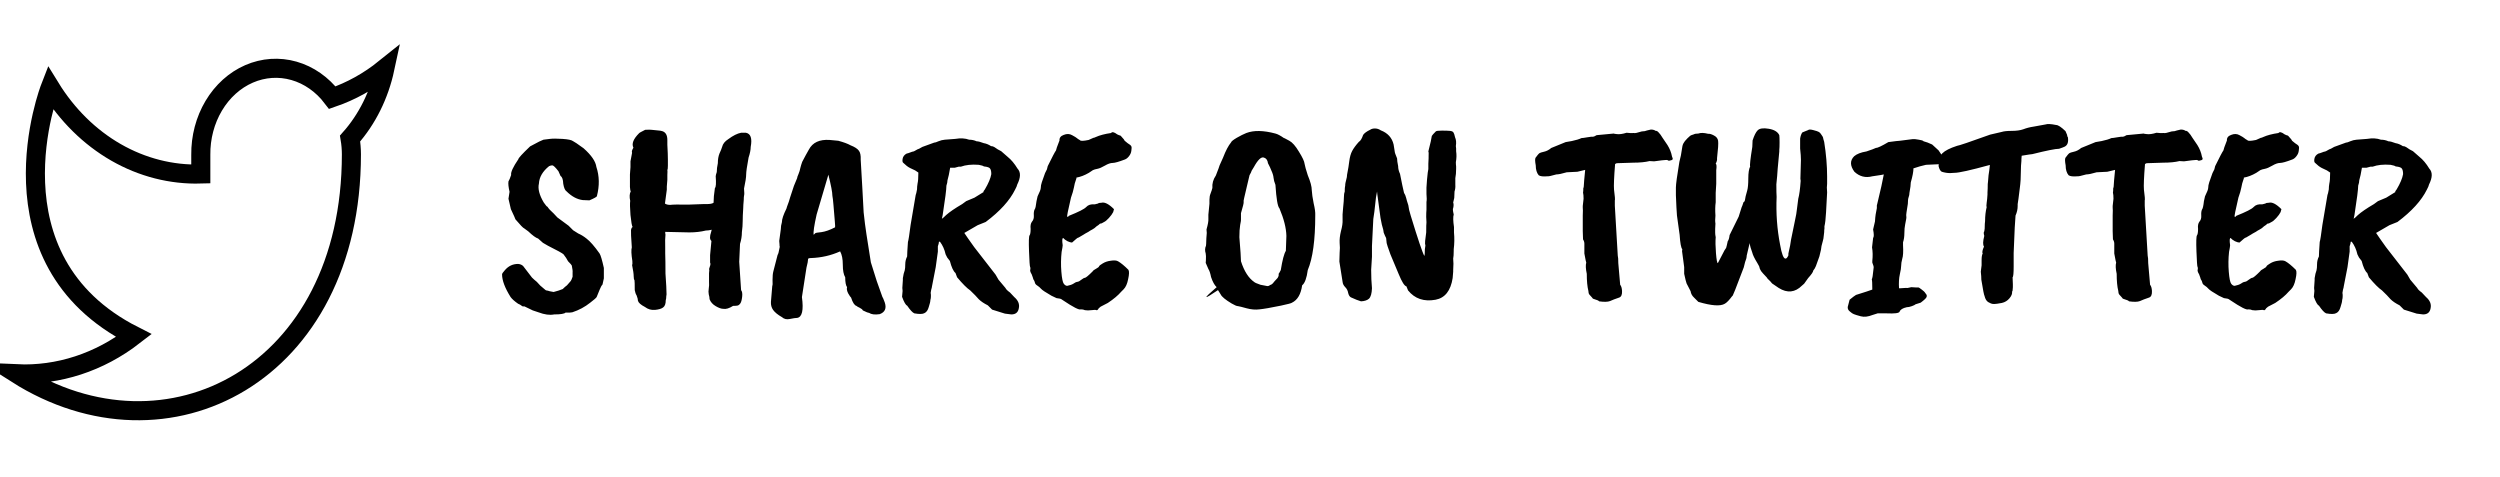 <svg
  height="25"
  viewBox="0 0 131 25"
  fill="none"
  xmlns="http://www.w3.org/2000/svg"
>
  <path
    d="M20.168 3.588C19.328 4.263 18.398 4.78 17.414 5.118C16.886 4.425 16.184 3.934 15.404 3.712C14.623 3.489 13.801 3.545 13.049 3.872C12.298 4.199 11.652 4.782 11.2 5.541C10.748 6.301 10.511 7.2 10.522 8.118V9.118C8.981 9.163 7.454 8.773 6.077 7.983C4.701 7.193 3.516 6.026 2.631 4.588C2.631 4.588 -0.877 13.588 7.015 17.588C5.209 18.985 3.058 19.686 0.877 19.588C8.769 24.588 18.414 19.588 18.414 8.088C18.413 7.809 18.39 7.531 18.344 7.258C19.239 6.251 19.87 4.98 20.168 3.588V3.588Z"
    stroke="black"
    strokeLinecap="round"
    strokeLinejoin="round"
  />
  <path
    d="M29.64 16.378C29.575 16.443 29.374 16.476 29.038 16.476C28.805 16.523 28.529 16.485 28.212 16.364L27.918 16.266L27.484 16.056C27.447 16.056 27.423 16.056 27.414 16.056C27.405 16.065 27.381 16.056 27.344 16.028C27.288 15.981 27.223 15.944 27.148 15.916C26.961 15.785 26.831 15.669 26.756 15.566C26.457 15.09 26.308 14.693 26.308 14.376C26.308 14.339 26.355 14.269 26.448 14.166C26.635 13.942 26.868 13.83 27.148 13.83C27.26 13.839 27.349 13.877 27.414 13.942L27.876 14.544C27.951 14.619 28.035 14.693 28.128 14.768L28.31 14.964L28.59 15.202C28.627 15.221 28.665 15.23 28.702 15.23C28.739 15.249 28.842 15.272 29.01 15.3C29.197 15.253 29.355 15.202 29.486 15.146C29.57 15.062 29.645 14.997 29.71 14.95L29.906 14.726C29.925 14.707 29.957 14.633 30.004 14.502C30.004 14.381 30.004 14.301 30.004 14.264C30.013 14.217 29.999 14.101 29.962 13.914C29.953 13.886 29.887 13.811 29.766 13.69C29.71 13.578 29.631 13.457 29.528 13.326C29.472 13.27 29.201 13.121 28.716 12.878L28.45 12.724L28.198 12.5C28.077 12.463 27.904 12.337 27.68 12.122C27.587 12.057 27.517 12.005 27.47 11.968C27.414 11.949 27.26 11.791 27.008 11.492C27.008 11.473 26.929 11.296 26.77 10.96L26.644 10.414L26.7 10.05C26.644 9.807 26.625 9.625 26.644 9.504C26.681 9.448 26.728 9.336 26.784 9.168C26.756 9.028 26.882 8.753 27.162 8.342C27.162 8.286 27.367 8.062 27.778 7.67L28.254 7.418L28.478 7.32C28.562 7.311 28.674 7.297 28.814 7.278C28.963 7.259 29.183 7.259 29.472 7.278C29.761 7.297 29.943 7.334 30.018 7.39C30.083 7.418 30.27 7.544 30.578 7.768C30.989 8.132 31.213 8.459 31.25 8.748C31.409 9.224 31.418 9.733 31.278 10.274C31.278 10.311 31.147 10.386 30.886 10.498L30.536 10.484C30.237 10.447 29.953 10.293 29.682 10.022C29.607 9.975 29.551 9.845 29.514 9.63C29.505 9.406 29.458 9.271 29.374 9.224C29.365 9.215 29.327 9.131 29.262 8.972C29.103 8.767 28.996 8.664 28.94 8.664C28.893 8.664 28.837 8.678 28.772 8.706C28.436 8.977 28.259 9.28 28.24 9.616C28.175 9.887 28.259 10.218 28.492 10.61C28.595 10.759 28.66 10.834 28.688 10.834C28.744 10.927 28.851 11.044 29.01 11.184L29.206 11.394L29.794 11.828L30.032 12.066L30.298 12.234C30.447 12.299 30.592 12.388 30.732 12.5C30.919 12.64 31.147 12.901 31.418 13.284C31.474 13.368 31.549 13.62 31.642 14.04V14.586L31.572 14.908C31.525 14.955 31.474 15.048 31.418 15.188C31.418 15.197 31.367 15.323 31.264 15.566C31.236 15.613 31.124 15.711 30.928 15.86C30.648 16.084 30.335 16.252 29.99 16.364C29.915 16.383 29.799 16.387 29.64 16.378ZM33.121 13.886C33.14 13.858 33.144 13.788 33.135 13.676C33.079 13.321 33.07 13.083 33.107 12.962C33.07 12.449 33.056 12.145 33.065 12.052C33.084 11.959 33.112 11.907 33.149 11.898C33.112 11.842 33.074 11.632 33.037 11.268C33.009 10.895 33.004 10.647 33.023 10.526C32.976 10.321 32.986 10.153 33.051 10.022C33.032 10.003 33.018 9.929 33.009 9.798V9.14C33.028 8.897 33.037 8.771 33.037 8.762V8.454L33.121 8.006C33.093 7.95 33.116 7.861 33.191 7.74C33.088 7.535 33.186 7.283 33.485 6.984C33.494 6.965 33.602 6.905 33.807 6.802C33.975 6.793 34.087 6.793 34.143 6.802C34.208 6.811 34.302 6.821 34.423 6.83C34.554 6.839 34.647 6.853 34.703 6.872C34.88 6.928 34.969 7.082 34.969 7.334V7.586C34.988 7.922 34.997 8.179 34.997 8.356V8.678C34.997 8.809 34.988 8.883 34.969 8.902C34.978 8.939 34.978 9.028 34.969 9.168V9.42C34.941 9.719 34.932 9.891 34.941 9.938L34.843 10.666C34.908 10.713 35.002 10.736 35.123 10.736C35.235 10.717 35.552 10.713 36.075 10.722L36.845 10.694H37.027C37.204 10.694 37.326 10.671 37.391 10.624C37.391 10.409 37.414 10.153 37.461 9.854C37.517 9.807 37.531 9.602 37.503 9.238C37.503 9.201 37.522 9.126 37.559 9.014C37.559 8.874 37.578 8.72 37.615 8.552C37.615 8.356 37.643 8.188 37.699 8.048C37.764 7.908 37.811 7.791 37.839 7.698C37.876 7.539 37.984 7.404 38.161 7.292C38.413 7.105 38.637 6.993 38.833 6.956H39.085C39.337 7.003 39.421 7.25 39.337 7.698C39.337 7.847 39.3 8.034 39.225 8.258C39.141 8.715 39.099 9.009 39.099 9.14C39.099 9.289 39.062 9.537 38.987 9.882C39.006 10.078 39.006 10.204 38.987 10.26C38.978 10.307 38.973 10.377 38.973 10.47C38.954 10.675 38.945 10.82 38.945 10.904C38.926 11.184 38.917 11.413 38.917 11.59C38.917 11.767 38.903 11.959 38.875 12.164C38.875 12.369 38.842 12.575 38.777 12.78L38.735 13.718C38.735 13.793 38.768 14.287 38.833 15.202C38.889 15.267 38.908 15.384 38.889 15.552C38.87 15.72 38.838 15.837 38.791 15.902C38.744 15.967 38.693 16.005 38.637 16.014C38.59 16.023 38.516 16.028 38.413 16.028C38.208 16.159 38.035 16.21 37.895 16.182C37.792 16.182 37.662 16.135 37.503 16.042C37.344 15.949 37.237 15.827 37.181 15.678C37.181 15.603 37.167 15.519 37.139 15.426C37.12 15.333 37.12 15.23 37.139 15.118C37.158 15.006 37.162 14.889 37.153 14.768C37.153 14.637 37.153 14.488 37.153 14.32L37.167 14.152C37.148 14.115 37.158 14.054 37.195 13.97C37.232 13.877 37.237 13.807 37.209 13.76V13.368L37.279 12.626C37.186 12.551 37.181 12.393 37.265 12.15L37.293 12.038C37.181 12.066 37.078 12.08 36.985 12.08C36.724 12.145 36.434 12.178 36.117 12.178L34.857 12.15C34.857 12.225 34.862 12.271 34.871 12.29C34.852 12.439 34.848 12.673 34.857 12.99V13.27C34.866 13.522 34.871 13.877 34.871 14.334C34.908 14.857 34.927 15.221 34.927 15.426L34.913 15.524C34.913 15.608 34.904 15.678 34.885 15.734C34.885 15.921 34.838 16.047 34.745 16.112C34.661 16.177 34.521 16.219 34.325 16.238C34.129 16.257 33.952 16.205 33.793 16.084C33.578 15.972 33.457 15.865 33.429 15.762C33.429 15.697 33.406 15.603 33.359 15.482C33.312 15.407 33.28 15.314 33.261 15.202C33.261 14.894 33.256 14.721 33.247 14.684C33.219 14.647 33.205 14.577 33.205 14.474C33.205 14.353 33.177 14.157 33.121 13.886ZM42.721 12.22C42.74 12.201 42.847 12.183 43.043 12.164C43.249 12.136 43.487 12.052 43.757 11.912C43.767 11.912 43.762 11.8 43.743 11.576C43.715 11.184 43.692 10.904 43.673 10.736C43.655 10.512 43.636 10.353 43.617 10.26C43.617 10.083 43.547 9.714 43.407 9.154L42.791 11.24C42.661 11.819 42.609 12.173 42.637 12.304L42.721 12.22ZM40.831 12.626L40.915 12.01C40.915 11.889 40.934 11.767 40.971 11.646C40.971 11.487 41.051 11.249 41.209 10.932C41.209 10.913 41.251 10.792 41.335 10.568C41.335 10.549 41.424 10.274 41.601 9.742L41.769 9.336C41.769 9.299 41.793 9.229 41.839 9.126C41.886 9.014 41.919 8.907 41.937 8.804C41.965 8.692 41.998 8.585 42.035 8.482C42.166 8.23 42.283 8.015 42.385 7.838C42.581 7.465 42.945 7.297 43.477 7.334L43.925 7.376C44.205 7.451 44.42 7.53 44.569 7.614C44.784 7.698 44.929 7.791 45.003 7.894C45.078 7.987 45.111 8.146 45.101 8.37C45.111 8.482 45.139 8.967 45.185 9.826C45.232 10.685 45.255 11.119 45.255 11.128L45.325 11.73C45.325 11.786 45.428 12.458 45.633 13.746L45.941 14.726C46.128 15.249 46.226 15.524 46.235 15.552C46.254 15.571 46.296 15.669 46.361 15.846C46.464 16.154 46.375 16.359 46.095 16.462C45.843 16.499 45.657 16.476 45.535 16.392C45.489 16.392 45.381 16.35 45.213 16.266C45.195 16.219 45.139 16.173 45.045 16.126C44.961 16.089 44.905 16.056 44.877 16.028C44.775 16 44.681 15.855 44.597 15.594C44.569 15.575 44.518 15.501 44.443 15.37C44.378 15.239 44.359 15.132 44.387 15.048C44.322 14.964 44.289 14.791 44.289 14.53C44.205 14.39 44.163 14.171 44.163 13.872C44.163 13.573 44.117 13.34 44.023 13.172C43.547 13.387 43.039 13.503 42.497 13.522C42.395 13.522 42.343 13.541 42.343 13.578C42.343 13.662 42.315 13.811 42.259 14.026L42.021 15.566C42.115 16.257 42.031 16.621 41.769 16.658C41.695 16.658 41.569 16.677 41.391 16.714C41.223 16.751 41.083 16.719 40.971 16.616C40.757 16.495 40.603 16.369 40.509 16.238C40.425 16.117 40.388 15.977 40.397 15.818C40.407 15.687 40.43 15.407 40.467 14.978C40.486 14.959 40.491 14.857 40.481 14.67C40.481 14.474 40.495 14.325 40.523 14.222L40.747 13.354C40.775 13.335 40.813 13.195 40.859 12.934C40.85 12.915 40.845 12.869 40.845 12.794L40.831 12.626ZM49.592 9.728C49.592 9.915 49.527 10.428 49.396 11.268L49.354 11.464C49.392 11.445 49.466 11.38 49.578 11.268C49.756 11.109 50.036 10.918 50.418 10.694L50.628 10.54L51.062 10.358L51.538 10.064C51.52 10.045 51.543 9.999 51.608 9.924C51.795 9.607 51.907 9.341 51.944 9.126C51.944 8.995 51.926 8.902 51.888 8.846C51.86 8.781 51.748 8.739 51.552 8.72C51.524 8.692 51.436 8.664 51.286 8.636C50.913 8.608 50.6 8.641 50.348 8.734H50.236L50.026 8.79H49.788L49.718 9.168C49.718 9.187 49.695 9.28 49.648 9.448C49.648 9.523 49.63 9.616 49.592 9.728ZM47.576 12.682C47.604 12.598 47.651 12.299 47.716 11.786L47.982 10.218C48.001 10.181 48.024 10.083 48.052 9.924C48.052 9.821 48.062 9.719 48.08 9.616C48.108 9.504 48.122 9.313 48.122 9.042L47.954 8.93L47.688 8.804C47.576 8.748 47.46 8.659 47.338 8.538C47.292 8.51 47.278 8.44 47.296 8.328C47.315 8.207 47.385 8.113 47.506 8.048C47.534 8.048 47.632 8.015 47.8 7.95C47.856 7.95 47.95 7.908 48.08 7.824C48.108 7.824 48.192 7.782 48.332 7.698L48.948 7.474C48.995 7.474 49.07 7.451 49.172 7.404C49.284 7.357 49.396 7.329 49.508 7.32L50.054 7.278C50.334 7.231 50.577 7.245 50.782 7.32C50.922 7.32 51.053 7.348 51.174 7.404C51.258 7.404 51.384 7.437 51.552 7.502C51.674 7.521 51.8 7.572 51.93 7.656C51.996 7.656 52.056 7.675 52.112 7.712C52.224 7.796 52.341 7.866 52.462 7.922L52.798 8.216C52.985 8.365 53.158 8.571 53.316 8.832C53.494 9.019 53.489 9.299 53.302 9.672C53.293 9.728 53.256 9.817 53.19 9.938C52.91 10.507 52.397 11.072 51.65 11.632L51.23 11.8L50.53 12.206C50.614 12.337 50.787 12.584 51.048 12.948L52.168 14.39L52.322 14.656L52.686 15.09C52.714 15.155 52.794 15.235 52.924 15.328L53.148 15.566C53.354 15.743 53.433 15.939 53.386 16.154C53.349 16.369 53.218 16.476 52.994 16.476L52.658 16.434L51.986 16.224L51.762 16C51.557 15.897 51.398 15.79 51.286 15.678C51.184 15.557 51.034 15.403 50.838 15.216C50.67 15.104 50.442 14.875 50.152 14.53C50.152 14.521 50.124 14.446 50.068 14.306C49.956 14.213 49.858 14.003 49.774 13.676C49.765 13.667 49.751 13.648 49.732 13.62C49.714 13.592 49.681 13.55 49.634 13.494C49.597 13.429 49.569 13.373 49.55 13.326C49.494 13.074 49.396 12.855 49.256 12.668H49.2C49.2 12.724 49.182 12.803 49.144 12.906V13.186L49.032 13.998L48.836 15.006C48.836 15.034 48.822 15.095 48.794 15.188C48.776 15.281 48.766 15.337 48.766 15.356C48.776 15.365 48.78 15.417 48.78 15.51C48.78 15.594 48.771 15.664 48.752 15.72C48.752 15.795 48.724 15.916 48.668 16.084C48.622 16.252 48.547 16.359 48.444 16.406C48.351 16.462 48.174 16.467 47.912 16.42C47.819 16.383 47.693 16.247 47.534 16.014C47.46 15.986 47.371 15.832 47.268 15.552C47.287 15.384 47.296 15.281 47.296 15.244C47.296 15.207 47.292 15.155 47.282 15.09C47.292 14.922 47.301 14.782 47.31 14.67V14.572C47.31 14.553 47.315 14.53 47.324 14.502C47.334 14.465 47.343 14.413 47.352 14.348C47.371 14.273 47.39 14.213 47.408 14.166C47.427 14.091 47.436 13.984 47.436 13.844C47.436 13.704 47.469 13.569 47.534 13.438C47.534 13.317 47.548 13.065 47.576 12.682ZM57.043 7.334L57.295 7.222C57.323 7.222 57.365 7.208 57.421 7.18C57.626 7.087 57.892 7.017 58.219 6.97C58.275 6.895 58.382 6.919 58.541 7.04C58.615 7.077 58.662 7.096 58.681 7.096C58.709 7.096 58.751 7.133 58.807 7.208C58.872 7.273 58.914 7.329 58.933 7.376L59.087 7.502C59.199 7.567 59.264 7.623 59.283 7.67C59.301 7.707 59.301 7.782 59.283 7.894C59.273 7.997 59.231 8.095 59.157 8.188C59.091 8.272 59.021 8.328 58.947 8.356C58.629 8.477 58.415 8.538 58.303 8.538C58.191 8.538 58.055 8.585 57.897 8.678C57.738 8.771 57.607 8.827 57.505 8.846C57.402 8.865 57.323 8.888 57.267 8.916C57.22 8.944 57.15 8.991 57.057 9.056C56.833 9.187 56.613 9.271 56.399 9.308C56.417 9.308 56.408 9.355 56.371 9.448C56.333 9.541 56.301 9.667 56.273 9.826C56.245 9.975 56.193 10.153 56.119 10.358L55.951 11.114C55.913 11.282 55.909 11.366 55.937 11.366C55.965 11.366 55.988 11.347 56.007 11.31C56.52 11.105 56.823 10.951 56.917 10.848C57.019 10.736 57.169 10.689 57.365 10.708L57.533 10.666C57.561 10.638 57.621 10.624 57.715 10.624C57.883 10.577 58.102 10.689 58.373 10.96L58.331 11.114C58.284 11.207 58.209 11.31 58.107 11.422C58.004 11.534 57.92 11.604 57.855 11.632C57.799 11.66 57.757 11.683 57.729 11.702C57.701 11.711 57.682 11.716 57.673 11.716H57.645C57.589 11.772 57.528 11.819 57.463 11.856C57.388 11.931 57.313 11.987 57.239 12.024C57.164 12.061 57.094 12.103 57.029 12.15C56.963 12.187 56.912 12.215 56.875 12.234C56.847 12.253 56.809 12.276 56.763 12.304C56.716 12.332 56.66 12.365 56.595 12.402C56.539 12.439 56.501 12.458 56.483 12.458C56.464 12.458 56.361 12.542 56.175 12.71C56.119 12.71 56.039 12.687 55.937 12.64C55.834 12.584 55.759 12.528 55.713 12.472C55.657 12.472 55.647 12.598 55.685 12.85C55.685 12.897 55.666 13.013 55.629 13.2C55.591 13.545 55.587 13.891 55.615 14.236C55.643 14.581 55.685 14.791 55.741 14.866C55.797 14.941 55.857 14.978 55.923 14.978C56.063 14.95 56.17 14.913 56.245 14.866C56.319 14.81 56.389 14.777 56.455 14.768C56.52 14.759 56.59 14.721 56.665 14.656C56.749 14.591 56.809 14.558 56.847 14.558C56.893 14.558 57.029 14.446 57.253 14.222C57.281 14.175 57.341 14.129 57.435 14.082C57.537 14.026 57.589 13.984 57.589 13.956C57.607 13.919 57.673 13.867 57.785 13.802C57.906 13.727 58.046 13.681 58.205 13.662C58.373 13.634 58.499 13.643 58.583 13.69C58.732 13.774 58.914 13.923 59.129 14.138C59.175 14.213 59.171 14.376 59.115 14.628C59.068 14.871 58.989 15.048 58.877 15.16L58.751 15.286C58.592 15.473 58.359 15.669 58.051 15.874C57.808 16.005 57.682 16.07 57.673 16.07C57.617 16.117 57.584 16.145 57.575 16.154C57.528 16.238 57.486 16.271 57.449 16.252C57.421 16.233 57.337 16.233 57.197 16.252C57.066 16.271 56.949 16.271 56.847 16.252C56.791 16.224 56.721 16.21 56.637 16.21C56.553 16.257 56.24 16.098 55.699 15.734C55.624 15.678 55.573 15.65 55.545 15.65C55.517 15.65 55.456 15.641 55.363 15.622C55.288 15.585 55.199 15.543 55.097 15.496C54.789 15.319 54.607 15.197 54.551 15.132C54.495 15.067 54.429 15.011 54.355 14.964C54.28 14.917 54.238 14.866 54.229 14.81C54.219 14.754 54.191 14.693 54.145 14.628C54.145 14.609 54.117 14.525 54.061 14.376C53.986 14.255 53.963 14.166 53.991 14.11C54 14.054 53.995 14.012 53.977 13.984C53.958 13.947 53.939 13.676 53.921 13.172C53.902 12.659 53.911 12.379 53.949 12.332C53.986 12.285 54.005 12.173 54.005 11.996C53.986 11.828 54.009 11.702 54.075 11.618C54.149 11.534 54.182 11.427 54.173 11.296C54.163 11.156 54.177 11.049 54.215 10.974C54.252 10.937 54.285 10.792 54.313 10.54L54.369 10.288C54.481 10.064 54.537 9.915 54.537 9.84C54.537 9.756 54.555 9.658 54.593 9.546C54.602 9.527 54.658 9.369 54.761 9.07L54.859 8.874L54.901 8.706C55.134 8.23 55.279 7.955 55.335 7.88C55.335 7.843 55.395 7.67 55.517 7.362C55.507 7.222 55.582 7.124 55.741 7.068C55.899 7.003 56.044 7.007 56.175 7.082C56.315 7.157 56.399 7.208 56.427 7.236C56.455 7.264 56.511 7.301 56.595 7.348C56.623 7.395 56.772 7.39 57.043 7.334ZM64.943 12.43C64.999 13.102 65.027 13.522 65.027 13.69C65.195 14.213 65.428 14.577 65.727 14.782C65.755 14.81 65.862 14.857 66.049 14.922L66.413 14.992C66.469 14.992 66.515 14.973 66.553 14.936C66.599 14.927 66.646 14.899 66.693 14.852C66.758 14.768 66.823 14.693 66.889 14.628C66.954 14.563 66.977 14.53 66.959 14.53C66.996 14.493 67.01 14.432 67.001 14.348C67.019 14.329 67.057 14.264 67.113 14.152C67.197 13.629 67.285 13.293 67.379 13.144C67.397 12.668 67.407 12.407 67.407 12.36C67.397 11.949 67.276 11.469 67.043 10.918C66.949 10.825 66.879 10.414 66.833 9.686C66.777 9.546 66.744 9.425 66.735 9.322C66.725 9.21 66.688 9.084 66.623 8.944C66.567 8.804 66.525 8.711 66.497 8.664C66.469 8.617 66.45 8.58 66.441 8.552C66.422 8.393 66.352 8.295 66.231 8.258C66.091 8.202 65.913 8.37 65.699 8.762L65.587 8.944C65.577 8.991 65.54 9.07 65.475 9.182C65.475 9.201 65.433 9.378 65.349 9.714C65.274 10.041 65.223 10.26 65.195 10.372C65.167 10.484 65.157 10.559 65.167 10.596C65.176 10.633 65.129 10.825 65.027 11.17V11.492C65.036 11.511 65.022 11.609 64.985 11.786C64.957 11.954 64.943 12.169 64.943 12.43ZM64.509 7.46C64.518 7.413 64.616 7.334 64.803 7.222C64.999 7.11 65.167 7.026 65.307 6.97C65.699 6.821 66.207 6.83 66.833 6.998C66.945 7.026 67.094 7.105 67.281 7.236C67.299 7.236 67.323 7.245 67.351 7.264C67.453 7.32 67.523 7.357 67.561 7.376C67.719 7.46 67.887 7.651 68.065 7.95C68.251 8.249 68.349 8.459 68.359 8.58C68.377 8.692 68.433 8.893 68.527 9.182C68.667 9.518 68.737 9.779 68.737 9.966C68.746 10.143 68.779 10.372 68.835 10.652C68.9 10.923 68.928 11.133 68.919 11.282C68.919 12.579 68.788 13.536 68.527 14.152C68.471 14.572 68.373 14.838 68.233 14.95C68.167 15.417 67.99 15.72 67.701 15.86C67.673 15.888 67.481 15.939 67.127 16.014C66.585 16.126 66.207 16.191 65.993 16.21C65.787 16.238 65.563 16.219 65.321 16.154C65.087 16.089 64.938 16.051 64.873 16.042C64.807 16.042 64.695 15.995 64.537 15.902C64.21 15.706 64.019 15.547 63.963 15.426L63.823 15.202C63.039 15.734 63.015 15.683 63.753 15.048C63.641 14.945 63.543 14.768 63.459 14.516C63.421 14.32 63.375 14.18 63.319 14.096C63.263 13.975 63.216 13.867 63.179 13.774C63.188 13.709 63.193 13.592 63.193 13.424L63.179 13.284C63.132 13.135 63.137 12.999 63.193 12.878C63.202 12.813 63.207 12.738 63.207 12.654C63.207 12.57 63.216 12.421 63.235 12.206L63.221 12.024C63.295 11.763 63.328 11.576 63.319 11.464C63.309 11.343 63.319 11.175 63.347 10.96C63.375 10.745 63.384 10.582 63.375 10.47C63.375 10.349 63.393 10.241 63.431 10.148C63.468 10.045 63.491 9.98 63.501 9.952C63.501 9.933 63.51 9.901 63.529 9.854C63.51 9.621 63.571 9.401 63.711 9.196C63.832 8.888 63.897 8.711 63.907 8.664L64.089 8.258C64.229 7.894 64.369 7.628 64.509 7.46ZM74.691 12.864C74.672 12.817 74.667 12.738 74.677 12.626C74.695 12.514 74.714 12.365 74.733 12.178C74.733 11.889 74.737 11.711 74.747 11.646L74.733 11.366C74.733 11.217 74.737 11.091 74.747 10.988V10.582C74.765 10.498 74.765 10.358 74.747 10.162C74.737 9.966 74.747 9.719 74.775 9.42C74.803 9.112 74.826 8.925 74.845 8.86V8.58C74.845 8.552 74.849 8.454 74.859 8.286V8.188C74.868 8.048 74.863 7.964 74.845 7.936L74.971 7.418L75.027 7.124C75.045 7.087 75.115 7.007 75.237 6.886C75.265 6.858 75.372 6.844 75.559 6.844C75.745 6.844 75.885 6.849 75.979 6.858C76.072 6.867 76.133 6.895 76.161 6.942C76.189 6.979 76.217 7.063 76.245 7.194C76.301 7.315 76.315 7.469 76.287 7.656C76.296 7.712 76.301 7.754 76.301 7.782V7.922C76.329 8.109 76.324 8.3 76.287 8.496C76.287 8.571 76.291 8.645 76.301 8.72V8.846C76.301 9.033 76.287 9.196 76.259 9.336V9.686C76.268 9.807 76.254 9.924 76.217 10.036C76.217 10.073 76.212 10.185 76.203 10.372C76.184 10.437 76.165 10.517 76.147 10.61C76.175 10.685 76.175 10.783 76.147 10.904C76.119 10.932 76.128 11.044 76.175 11.24C76.137 11.361 76.142 11.581 76.189 11.898V12.178C76.217 12.477 76.212 12.771 76.175 13.06V13.144C76.175 13.331 76.165 13.466 76.147 13.55C76.165 13.709 76.165 13.909 76.147 14.152V14.236L76.119 14.572C76.016 15.235 75.717 15.613 75.223 15.706C74.616 15.818 74.135 15.655 73.781 15.216L73.697 15.006C73.594 14.987 73.459 14.773 73.291 14.362C73.029 13.737 72.885 13.391 72.857 13.326C72.726 12.962 72.661 12.766 72.661 12.738L72.633 12.472C72.623 12.453 72.605 12.416 72.577 12.36C72.549 12.304 72.525 12.248 72.507 12.192C72.507 12.127 72.474 11.987 72.409 11.772C72.409 11.753 72.385 11.637 72.339 11.422L72.171 10.176C72.171 10.148 72.166 10.101 72.157 10.036L72.101 10.344C72.035 10.969 71.989 11.347 71.961 11.478L71.891 12.892V13.452L71.849 14.138C71.849 14.483 71.863 14.805 71.891 15.104C71.881 15.375 71.83 15.557 71.737 15.65C71.643 15.734 71.503 15.781 71.317 15.79C71.186 15.753 71.009 15.683 70.785 15.58C70.719 15.543 70.673 15.468 70.645 15.356C70.626 15.235 70.575 15.132 70.491 15.048C70.407 14.964 70.36 14.871 70.351 14.768L70.183 13.704C70.183 13.555 70.187 13.401 70.197 13.242C70.215 13.074 70.215 12.901 70.197 12.724C70.187 12.547 70.211 12.341 70.267 12.108C70.332 11.875 70.36 11.679 70.351 11.52C70.341 11.352 70.351 11.142 70.379 10.89C70.407 10.629 70.421 10.442 70.421 10.33C70.421 10.209 70.435 10.115 70.463 10.05C70.463 9.901 70.472 9.784 70.491 9.7C70.481 9.672 70.509 9.532 70.575 9.28C70.575 9.215 70.589 9.117 70.617 8.986C70.645 8.855 70.673 8.678 70.701 8.454C70.729 8.23 70.78 8.048 70.855 7.908C70.929 7.768 71.046 7.609 71.205 7.432C71.289 7.385 71.363 7.264 71.429 7.068C71.494 6.975 71.615 6.886 71.793 6.802C71.858 6.755 71.942 6.732 72.045 6.732C72.157 6.732 72.259 6.765 72.353 6.83C72.717 6.97 72.941 7.217 73.025 7.572L73.081 7.922C73.081 7.978 73.123 8.104 73.207 8.3C73.207 8.393 73.225 8.529 73.263 8.706C73.263 8.837 73.295 8.972 73.361 9.112C73.454 9.588 73.524 9.919 73.571 10.106C73.617 10.171 73.655 10.26 73.683 10.372C73.701 10.456 73.739 10.582 73.795 10.75C73.813 10.909 73.855 11.091 73.921 11.296C74.303 12.547 74.541 13.251 74.635 13.41C74.653 13.373 74.663 13.256 74.663 13.06L74.691 12.864ZM82.937 11.296C82.947 11.072 82.947 10.937 82.937 10.89C82.937 10.843 82.937 10.811 82.937 10.792L82.979 10.414C82.979 10.274 82.97 10.167 82.951 10.092C82.961 10.055 82.965 9.98 82.965 9.868C82.984 9.831 82.993 9.779 82.993 9.714C82.993 9.639 83.017 9.369 83.063 8.902C82.858 8.949 82.723 8.981 82.657 9L82.097 9.028C81.845 9.103 81.663 9.14 81.551 9.14C81.29 9.215 81.136 9.247 81.089 9.238C80.856 9.257 80.702 9.238 80.627 9.182C80.525 9.061 80.473 8.888 80.473 8.664C80.436 8.468 80.431 8.337 80.459 8.272C80.562 8.132 80.627 8.053 80.655 8.034C80.693 8.006 80.777 7.978 80.907 7.95C81.038 7.922 81.164 7.857 81.285 7.754L82.041 7.446C82.041 7.446 82.149 7.427 82.363 7.39C82.587 7.343 82.755 7.292 82.867 7.236C82.914 7.236 83.017 7.222 83.175 7.194C83.334 7.166 83.432 7.157 83.469 7.166C83.507 7.166 83.572 7.138 83.665 7.082L84.561 6.998C84.571 7.007 84.622 7.017 84.715 7.026C84.855 7.045 85.028 7.021 85.233 6.956C85.383 6.975 85.509 6.979 85.611 6.97C85.658 6.989 85.798 6.961 86.031 6.886C86.087 6.886 86.139 6.881 86.185 6.872C86.232 6.853 86.339 6.825 86.507 6.788C86.61 6.788 86.694 6.811 86.759 6.858C86.806 6.849 86.857 6.877 86.913 6.942C86.979 7.007 87.044 7.096 87.109 7.208C87.259 7.432 87.347 7.563 87.375 7.6C87.497 7.796 87.576 7.997 87.613 8.202C87.651 8.277 87.66 8.328 87.641 8.356C87.623 8.384 87.557 8.407 87.445 8.426C87.399 8.389 87.343 8.375 87.277 8.384C87.212 8.384 87.011 8.407 86.675 8.454L86.437 8.44C86.213 8.496 85.929 8.524 85.583 8.524L84.715 8.552L84.631 8.594C84.575 9.285 84.557 9.733 84.575 9.938C84.622 10.293 84.636 10.479 84.617 10.498V10.778C84.711 12.458 84.762 13.331 84.771 13.396C84.79 13.461 84.799 13.592 84.799 13.788L84.897 14.922C84.953 14.987 84.986 15.095 84.995 15.244C85.005 15.44 84.953 15.557 84.841 15.594C84.645 15.659 84.487 15.72 84.365 15.776C84.244 15.823 84.053 15.827 83.791 15.79C83.791 15.762 83.684 15.715 83.469 15.65C83.469 15.641 83.409 15.571 83.287 15.44C83.25 15.393 83.231 15.328 83.231 15.244C83.175 15.02 83.147 14.721 83.147 14.348C83.091 14.087 83.082 13.891 83.119 13.76C83.11 13.751 83.077 13.592 83.021 13.284V12.766C83.021 12.691 82.998 12.617 82.951 12.542L82.937 12.108V11.296ZM91.709 8.72C91.681 8.673 91.718 8.333 91.821 7.698C91.83 7.549 91.835 7.437 91.835 7.362C91.919 7.101 92.008 6.923 92.101 6.83C92.204 6.727 92.395 6.699 92.675 6.746C92.964 6.793 93.151 6.905 93.235 7.082C93.244 7.138 93.249 7.264 93.249 7.46C93.249 7.656 93.244 7.787 93.235 7.852V7.936C93.16 8.711 93.123 9.14 93.123 9.224L93.081 9.658C93.081 9.985 93.086 10.204 93.095 10.316C93.058 11.175 93.118 12.01 93.277 12.822C93.361 13.307 93.454 13.55 93.557 13.55C93.604 13.559 93.655 13.503 93.711 13.382C93.702 13.335 93.711 13.261 93.739 13.158C93.786 12.971 93.823 12.771 93.851 12.556C93.916 12.22 93.982 11.903 94.047 11.604C94.112 11.305 94.15 11.091 94.159 10.96C94.159 10.941 94.182 10.759 94.229 10.414C94.285 10.209 94.327 9.896 94.355 9.476L94.341 9.364C94.36 8.86 94.369 8.533 94.369 8.384C94.369 8.235 94.355 8.034 94.327 7.782V7.264C94.346 7.133 94.383 7.026 94.439 6.942C94.448 6.942 94.481 6.928 94.537 6.9C94.602 6.872 94.672 6.844 94.747 6.816C94.784 6.779 94.873 6.779 95.013 6.816C95.162 6.853 95.26 6.886 95.307 6.914C95.354 6.942 95.391 6.979 95.419 7.026C95.456 7.073 95.484 7.115 95.503 7.152C95.522 7.18 95.536 7.227 95.545 7.292C95.564 7.357 95.578 7.404 95.587 7.432C95.69 8.076 95.741 8.683 95.741 9.252V9.63L95.727 9.826C95.746 9.994 95.746 10.167 95.727 10.344C95.718 10.512 95.704 10.773 95.685 11.128C95.666 11.473 95.638 11.716 95.601 11.856V11.982C95.592 12.019 95.587 12.08 95.587 12.164L95.559 12.402C95.559 12.449 95.545 12.523 95.517 12.626C95.489 12.719 95.466 12.808 95.447 12.892C95.438 12.967 95.428 13.032 95.419 13.088L95.335 13.438L95.153 13.942C95.116 14.035 95.069 14.115 95.013 14.18C95.013 14.245 94.924 14.376 94.747 14.572L94.537 14.866L94.425 14.964C94.061 15.328 93.655 15.37 93.207 15.09L92.857 14.852C92.81 14.787 92.731 14.703 92.619 14.6C92.61 14.572 92.568 14.521 92.493 14.446C92.418 14.371 92.348 14.292 92.283 14.208C92.227 14.115 92.199 14.054 92.199 14.026C92.199 13.989 92.162 13.909 92.087 13.788C91.938 13.545 91.849 13.363 91.821 13.242C91.746 13.046 91.7 12.878 91.681 12.738L91.527 13.396C91.527 13.489 91.499 13.601 91.443 13.732L91.373 14.012C90.972 15.085 90.771 15.585 90.771 15.51C90.612 15.725 90.482 15.86 90.379 15.916C90.146 16.056 89.684 16.023 88.993 15.818L88.769 15.594C88.666 15.501 88.606 15.389 88.587 15.258C88.484 15.062 88.414 14.927 88.377 14.852C88.349 14.777 88.307 14.609 88.251 14.348V13.998L88.139 13.158L88.153 13.06C88.088 12.995 88.041 12.743 88.013 12.304L87.999 12.206L87.873 11.296L87.845 10.862C87.845 10.843 87.836 10.633 87.817 10.232V9.826C87.817 9.658 87.878 9.21 87.999 8.482C88.064 8.239 88.106 8.034 88.125 7.866C88.144 7.698 88.172 7.581 88.209 7.516C88.246 7.441 88.316 7.353 88.419 7.25C88.522 7.147 88.592 7.091 88.629 7.082C88.676 7.063 88.718 7.049 88.755 7.04C88.802 7.012 88.881 6.998 88.993 6.998C89.114 6.951 89.287 6.956 89.511 7.012C89.586 7.003 89.684 7.031 89.805 7.096C89.936 7.161 90.01 7.255 90.029 7.376C90.048 7.516 90.029 7.819 89.973 8.286V8.384C89.954 8.477 89.931 8.538 89.903 8.566C89.95 8.613 89.959 8.729 89.931 8.916V9.63L89.903 10.106V10.596C89.875 10.792 89.87 11.025 89.889 11.296C89.87 11.473 89.87 11.613 89.889 11.716L89.875 11.996V12.192C89.875 12.257 89.884 12.337 89.903 12.43C89.884 12.635 89.889 12.915 89.917 13.27C89.945 13.615 89.978 13.788 90.015 13.788L90.365 13.116L90.449 12.99C90.468 12.934 90.496 12.817 90.533 12.64C90.58 12.584 90.612 12.477 90.631 12.318L91.107 11.352C91.191 11.081 91.242 10.918 91.261 10.862C91.28 10.834 91.312 10.745 91.359 10.596C91.406 10.577 91.434 10.526 91.443 10.442C91.462 10.358 91.471 10.307 91.471 10.288C91.49 10.213 91.518 10.111 91.555 9.98C91.592 9.849 91.611 9.639 91.611 9.35C91.611 9.061 91.644 8.851 91.709 8.72ZM101.847 8.3C101.875 8.421 101.852 8.505 101.777 8.552C101.703 8.589 101.623 8.608 101.539 8.608C101.465 8.608 101.259 8.617 100.923 8.636C100.709 8.683 100.494 8.743 100.279 8.818H100.265C100.265 8.986 100.219 9.233 100.125 9.56C100.125 9.672 100.102 9.854 100.055 10.106C100.055 10.181 100.041 10.255 100.013 10.33C99.985 10.405 99.971 10.521 99.971 10.68C99.906 11.063 99.878 11.273 99.887 11.31C99.897 11.347 99.897 11.399 99.887 11.464C99.878 11.529 99.859 11.627 99.831 11.758C99.803 11.889 99.789 12.043 99.789 12.22C99.789 12.397 99.766 12.556 99.719 12.696V12.85C99.738 13.186 99.724 13.424 99.677 13.564C99.64 13.704 99.621 13.825 99.621 13.928C99.621 14.021 99.598 14.171 99.551 14.376C99.505 14.581 99.491 14.824 99.509 15.104H99.593C99.827 15.085 99.948 15.081 99.957 15.09C99.976 15.09 100.041 15.076 100.153 15.048L100.377 15.062H100.517C100.545 15.062 100.606 15.099 100.699 15.174C100.793 15.239 100.858 15.305 100.895 15.37C100.961 15.435 100.979 15.501 100.951 15.566C100.933 15.622 100.83 15.72 100.643 15.86L100.377 15.944C100.349 15.972 100.284 16.005 100.181 16.042C100.079 16.079 99.99 16.098 99.915 16.098C99.701 16.145 99.575 16.224 99.537 16.336C99.5 16.411 99.276 16.439 98.865 16.42H98.389L98.123 16.504C97.89 16.597 97.685 16.621 97.507 16.574C97.33 16.527 97.209 16.49 97.143 16.462C97.087 16.443 97.017 16.397 96.933 16.322C96.849 16.257 96.812 16.177 96.821 16.084C96.84 16 96.873 15.874 96.919 15.706C97.078 15.575 97.19 15.491 97.255 15.454C97.703 15.314 97.988 15.221 98.109 15.174C98.109 14.866 98.1 14.684 98.081 14.628C98.109 14.619 98.142 14.418 98.179 14.026C98.189 13.989 98.165 13.9 98.109 13.76V13.676C98.137 13.415 98.133 13.177 98.095 12.962C98.095 12.953 98.114 12.789 98.151 12.472C98.198 12.416 98.198 12.267 98.151 12.024C98.189 11.847 98.221 11.707 98.249 11.604L98.263 11.408C98.263 11.352 98.291 11.184 98.347 10.904V10.764L98.375 10.652C98.543 9.961 98.655 9.457 98.711 9.14C98.637 9.159 98.59 9.168 98.571 9.168L98.109 9.238C97.755 9.331 97.442 9.252 97.171 9C96.938 8.683 96.933 8.412 97.157 8.188C97.297 8.067 97.512 7.983 97.801 7.936C98.053 7.852 98.217 7.791 98.291 7.754C98.385 7.754 98.604 7.651 98.949 7.446C99.295 7.399 99.495 7.376 99.551 7.376L100.209 7.292C100.293 7.283 100.405 7.292 100.545 7.32C100.685 7.339 100.769 7.367 100.797 7.404C100.919 7.432 101.068 7.488 101.245 7.572L101.581 7.88C101.712 8.067 101.801 8.207 101.847 8.3ZM105.922 8.426C105.904 8.594 105.894 8.767 105.894 8.944C105.894 9.28 105.876 9.583 105.838 9.854C105.801 10.125 105.778 10.311 105.768 10.414C105.759 10.507 105.745 10.601 105.726 10.694V10.792C105.726 10.96 105.689 11.128 105.614 11.296L105.572 11.926L105.516 13.256V13.956C105.516 14.311 105.498 14.502 105.46 14.53L105.474 14.894V15.048L105.46 15.216C105.46 15.253 105.451 15.272 105.432 15.272C105.451 15.384 105.404 15.505 105.292 15.636C105.19 15.757 105.059 15.837 104.9 15.874L104.648 15.916C104.611 15.916 104.56 15.921 104.494 15.93C104.429 15.93 104.373 15.921 104.326 15.902C104.28 15.883 104.233 15.86 104.186 15.832C104.093 15.776 104.028 15.669 103.99 15.51C103.962 15.463 103.906 15.179 103.822 14.656C103.822 14.544 103.813 14.404 103.794 14.236L103.836 13.9V13.634C103.836 13.466 103.855 13.349 103.892 13.284C103.855 13.228 103.878 13.107 103.962 12.92C103.897 12.836 103.902 12.649 103.976 12.36C103.939 12.239 103.939 12.159 103.976 12.122C103.995 12.066 104.004 11.935 104.004 11.73L104.018 11.59C104.018 11.319 104.046 11.072 104.102 10.848C104.084 10.82 104.084 10.745 104.102 10.624C104.121 10.503 104.135 10.358 104.144 10.19V10.092C104.154 9.952 104.158 9.803 104.158 9.644L104.172 9.518C104.172 9.462 104.182 9.35 104.2 9.182C104.228 9.014 104.252 8.837 104.27 8.65H104.242C103.253 8.921 102.646 9.056 102.422 9.056L102.184 9.07C102.044 9.07 101.9 9.047 101.75 9C101.676 8.963 101.62 8.865 101.582 8.706C101.582 8.398 101.648 8.174 101.778 8.034C101.918 7.894 102.175 7.763 102.548 7.642C102.642 7.633 103.22 7.437 104.284 7.054L104.886 6.914C104.998 6.877 105.176 6.858 105.418 6.858C105.661 6.858 105.862 6.83 106.02 6.774C106.188 6.709 106.37 6.662 106.566 6.634C106.762 6.597 106.968 6.559 107.182 6.522C107.285 6.485 107.472 6.494 107.742 6.55C107.845 6.55 108.008 6.657 108.232 6.872L108.316 7.068C108.316 7.124 108.33 7.166 108.358 7.194C108.396 7.446 108.34 7.609 108.19 7.684C108.134 7.712 108.036 7.749 107.896 7.796C107.71 7.796 107.243 7.889 106.496 8.076C106.459 8.076 106.272 8.104 105.936 8.16L105.922 8.342V8.426ZM110.704 11.296C110.714 11.072 110.714 10.937 110.704 10.89C110.704 10.843 110.704 10.811 110.704 10.792L110.746 10.414C110.746 10.274 110.737 10.167 110.718 10.092C110.728 10.055 110.732 9.98 110.732 9.868C110.751 9.831 110.76 9.779 110.76 9.714C110.76 9.639 110.784 9.369 110.83 8.902C110.625 8.949 110.49 8.981 110.424 9L109.864 9.028C109.612 9.103 109.43 9.14 109.318 9.14C109.057 9.215 108.903 9.247 108.856 9.238C108.623 9.257 108.469 9.238 108.394 9.182C108.292 9.061 108.24 8.888 108.24 8.664C108.203 8.468 108.198 8.337 108.226 8.272C108.329 8.132 108.394 8.053 108.422 8.034C108.46 8.006 108.544 7.978 108.674 7.95C108.805 7.922 108.931 7.857 109.052 7.754L109.808 7.446C109.808 7.446 109.916 7.427 110.13 7.39C110.354 7.343 110.522 7.292 110.634 7.236C110.681 7.236 110.784 7.222 110.942 7.194C111.101 7.166 111.199 7.157 111.236 7.166C111.274 7.166 111.339 7.138 111.432 7.082L112.328 6.998C112.338 7.007 112.389 7.017 112.482 7.026C112.622 7.045 112.795 7.021 113 6.956C113.15 6.975 113.276 6.979 113.378 6.97C113.425 6.989 113.565 6.961 113.798 6.886C113.854 6.886 113.906 6.881 113.952 6.872C113.999 6.853 114.106 6.825 114.274 6.788C114.377 6.788 114.461 6.811 114.526 6.858C114.573 6.849 114.624 6.877 114.68 6.942C114.746 7.007 114.811 7.096 114.876 7.208C115.026 7.432 115.114 7.563 115.142 7.6C115.264 7.796 115.343 7.997 115.38 8.202C115.418 8.277 115.427 8.328 115.408 8.356C115.39 8.384 115.324 8.407 115.212 8.426C115.166 8.389 115.11 8.375 115.044 8.384C114.979 8.384 114.778 8.407 114.442 8.454L114.204 8.44C113.98 8.496 113.696 8.524 113.35 8.524L112.482 8.552L112.398 8.594C112.342 9.285 112.324 9.733 112.342 9.938C112.389 10.293 112.403 10.479 112.384 10.498V10.778C112.478 12.458 112.529 13.331 112.538 13.396C112.557 13.461 112.566 13.592 112.566 13.788L112.664 14.922C112.72 14.987 112.753 15.095 112.762 15.244C112.772 15.44 112.72 15.557 112.608 15.594C112.412 15.659 112.254 15.72 112.132 15.776C112.011 15.823 111.82 15.827 111.558 15.79C111.558 15.762 111.451 15.715 111.236 15.65C111.236 15.641 111.176 15.571 111.054 15.44C111.017 15.393 110.998 15.328 110.998 15.244C110.942 15.02 110.914 14.721 110.914 14.348C110.858 14.087 110.849 13.891 110.886 13.76C110.877 13.751 110.844 13.592 110.788 13.284V12.766C110.788 12.691 110.765 12.617 110.718 12.542L110.704 12.108V11.296ZM118.216 7.334L118.468 7.222C118.496 7.222 118.538 7.208 118.594 7.18C118.799 7.087 119.065 7.017 119.392 6.97C119.448 6.895 119.555 6.919 119.714 7.04C119.789 7.077 119.835 7.096 119.854 7.096C119.882 7.096 119.924 7.133 119.98 7.208C120.045 7.273 120.087 7.329 120.106 7.376L120.26 7.502C120.372 7.567 120.437 7.623 120.456 7.67C120.475 7.707 120.475 7.782 120.456 7.894C120.447 7.997 120.405 8.095 120.33 8.188C120.265 8.272 120.195 8.328 120.12 8.356C119.803 8.477 119.588 8.538 119.476 8.538C119.364 8.538 119.229 8.585 119.07 8.678C118.911 8.771 118.781 8.827 118.678 8.846C118.575 8.865 118.496 8.888 118.44 8.916C118.393 8.944 118.323 8.991 118.23 9.056C118.006 9.187 117.787 9.271 117.572 9.308C117.591 9.308 117.581 9.355 117.544 9.448C117.507 9.541 117.474 9.667 117.446 9.826C117.418 9.975 117.367 10.153 117.292 10.358L117.124 11.114C117.087 11.282 117.082 11.366 117.11 11.366C117.138 11.366 117.161 11.347 117.18 11.31C117.693 11.105 117.997 10.951 118.09 10.848C118.193 10.736 118.342 10.689 118.538 10.708L118.706 10.666C118.734 10.638 118.795 10.624 118.888 10.624C119.056 10.577 119.275 10.689 119.546 10.96L119.504 11.114C119.457 11.207 119.383 11.31 119.28 11.422C119.177 11.534 119.093 11.604 119.028 11.632C118.972 11.66 118.93 11.683 118.902 11.702C118.874 11.711 118.855 11.716 118.846 11.716H118.818C118.762 11.772 118.701 11.819 118.636 11.856C118.561 11.931 118.487 11.987 118.412 12.024C118.337 12.061 118.267 12.103 118.202 12.15C118.137 12.187 118.085 12.215 118.048 12.234C118.02 12.253 117.983 12.276 117.936 12.304C117.889 12.332 117.833 12.365 117.768 12.402C117.712 12.439 117.675 12.458 117.656 12.458C117.637 12.458 117.535 12.542 117.348 12.71C117.292 12.71 117.213 12.687 117.11 12.64C117.007 12.584 116.933 12.528 116.886 12.472C116.83 12.472 116.821 12.598 116.858 12.85C116.858 12.897 116.839 13.013 116.802 13.2C116.765 13.545 116.76 13.891 116.788 14.236C116.816 14.581 116.858 14.791 116.914 14.866C116.97 14.941 117.031 14.978 117.096 14.978C117.236 14.95 117.343 14.913 117.418 14.866C117.493 14.81 117.563 14.777 117.628 14.768C117.693 14.759 117.763 14.721 117.838 14.656C117.922 14.591 117.983 14.558 118.02 14.558C118.067 14.558 118.202 14.446 118.426 14.222C118.454 14.175 118.515 14.129 118.608 14.082C118.711 14.026 118.762 13.984 118.762 13.956C118.781 13.919 118.846 13.867 118.958 13.802C119.079 13.727 119.219 13.681 119.378 13.662C119.546 13.634 119.672 13.643 119.756 13.69C119.905 13.774 120.087 13.923 120.302 14.138C120.349 14.213 120.344 14.376 120.288 14.628C120.241 14.871 120.162 15.048 120.05 15.16L119.924 15.286C119.765 15.473 119.532 15.669 119.224 15.874C118.981 16.005 118.855 16.07 118.846 16.07C118.79 16.117 118.757 16.145 118.748 16.154C118.701 16.238 118.659 16.271 118.622 16.252C118.594 16.233 118.51 16.233 118.37 16.252C118.239 16.271 118.123 16.271 118.02 16.252C117.964 16.224 117.894 16.21 117.81 16.21C117.726 16.257 117.413 16.098 116.872 15.734C116.797 15.678 116.746 15.65 116.718 15.65C116.69 15.65 116.629 15.641 116.536 15.622C116.461 15.585 116.373 15.543 116.27 15.496C115.962 15.319 115.78 15.197 115.724 15.132C115.668 15.067 115.603 15.011 115.528 14.964C115.453 14.917 115.411 14.866 115.402 14.81C115.393 14.754 115.365 14.693 115.318 14.628C115.318 14.609 115.29 14.525 115.234 14.376C115.159 14.255 115.136 14.166 115.164 14.11C115.173 14.054 115.169 14.012 115.15 13.984C115.131 13.947 115.113 13.676 115.094 13.172C115.075 12.659 115.085 12.379 115.122 12.332C115.159 12.285 115.178 12.173 115.178 11.996C115.159 11.828 115.183 11.702 115.248 11.618C115.323 11.534 115.355 11.427 115.346 11.296C115.337 11.156 115.351 11.049 115.388 10.974C115.425 10.937 115.458 10.792 115.486 10.54L115.542 10.288C115.654 10.064 115.71 9.915 115.71 9.84C115.71 9.756 115.729 9.658 115.766 9.546C115.775 9.527 115.831 9.369 115.934 9.07L116.032 8.874L116.074 8.706C116.307 8.23 116.452 7.955 116.508 7.88C116.508 7.843 116.569 7.67 116.69 7.362C116.681 7.222 116.755 7.124 116.914 7.068C117.073 7.003 117.217 7.007 117.348 7.082C117.488 7.157 117.572 7.208 117.6 7.236C117.628 7.264 117.684 7.301 117.768 7.348C117.796 7.395 117.945 7.39 118.216 7.334ZM123.569 9.728C123.569 9.915 123.504 10.428 123.373 11.268L123.331 11.464C123.369 11.445 123.443 11.38 123.555 11.268C123.733 11.109 124.013 10.918 124.395 10.694L124.605 10.54L125.039 10.358L125.515 10.064C125.497 10.045 125.52 9.999 125.585 9.924C125.772 9.607 125.884 9.341 125.921 9.126C125.921 8.995 125.903 8.902 125.865 8.846C125.837 8.781 125.725 8.739 125.529 8.72C125.501 8.692 125.413 8.664 125.263 8.636C124.89 8.608 124.577 8.641 124.325 8.734H124.213L124.003 8.79H123.765L123.695 9.168C123.695 9.187 123.672 9.28 123.625 9.448C123.625 9.523 123.607 9.616 123.569 9.728ZM121.553 12.682C121.581 12.598 121.628 12.299 121.693 11.786L121.959 10.218C121.978 10.181 122.001 10.083 122.029 9.924C122.029 9.821 122.039 9.719 122.057 9.616C122.085 9.504 122.099 9.313 122.099 9.042L121.931 8.93L121.665 8.804C121.553 8.748 121.437 8.659 121.315 8.538C121.269 8.51 121.255 8.44 121.273 8.328C121.292 8.207 121.362 8.113 121.483 8.048C121.511 8.048 121.609 8.015 121.777 7.95C121.833 7.95 121.927 7.908 122.057 7.824C122.085 7.824 122.169 7.782 122.309 7.698L122.925 7.474C122.972 7.474 123.047 7.451 123.149 7.404C123.261 7.357 123.373 7.329 123.485 7.32L124.031 7.278C124.311 7.231 124.554 7.245 124.759 7.32C124.899 7.32 125.03 7.348 125.151 7.404C125.235 7.404 125.361 7.437 125.529 7.502C125.651 7.521 125.777 7.572 125.907 7.656C125.973 7.656 126.033 7.675 126.089 7.712C126.201 7.796 126.318 7.866 126.439 7.922L126.775 8.216C126.962 8.365 127.135 8.571 127.293 8.832C127.471 9.019 127.466 9.299 127.279 9.672C127.27 9.728 127.233 9.817 127.167 9.938C126.887 10.507 126.374 11.072 125.627 11.632L125.207 11.8L124.507 12.206C124.591 12.337 124.764 12.584 125.025 12.948L126.145 14.39L126.299 14.656L126.663 15.09C126.691 15.155 126.771 15.235 126.901 15.328L127.125 15.566C127.331 15.743 127.41 15.939 127.363 16.154C127.326 16.369 127.195 16.476 126.971 16.476L126.635 16.434L125.963 16.224L125.739 16C125.534 15.897 125.375 15.79 125.263 15.678C125.161 15.557 125.011 15.403 124.815 15.216C124.647 15.104 124.419 14.875 124.129 14.53C124.129 14.521 124.101 14.446 124.045 14.306C123.933 14.213 123.835 14.003 123.751 13.676C123.742 13.667 123.728 13.648 123.709 13.62C123.691 13.592 123.658 13.55 123.611 13.494C123.574 13.429 123.546 13.373 123.527 13.326C123.471 13.074 123.373 12.855 123.233 12.668H123.177C123.177 12.724 123.159 12.803 123.121 12.906V13.186L123.009 13.998L122.813 15.006C122.813 15.034 122.799 15.095 122.771 15.188C122.753 15.281 122.743 15.337 122.743 15.356C122.753 15.365 122.757 15.417 122.757 15.51C122.757 15.594 122.748 15.664 122.729 15.72C122.729 15.795 122.701 15.916 122.645 16.084C122.599 16.252 122.524 16.359 122.421 16.406C122.328 16.462 122.151 16.467 121.889 16.42C121.796 16.383 121.67 16.247 121.511 16.014C121.437 15.986 121.348 15.832 121.245 15.552C121.264 15.384 121.273 15.281 121.273 15.244C121.273 15.207 121.269 15.155 121.259 15.09C121.269 14.922 121.278 14.782 121.287 14.67V14.572C121.287 14.553 121.292 14.53 121.301 14.502C121.311 14.465 121.32 14.413 121.329 14.348C121.348 14.273 121.367 14.213 121.385 14.166C121.404 14.091 121.413 13.984 121.413 13.844C121.413 13.704 121.446 13.569 121.511 13.438C121.511 13.317 121.525 13.065 121.553 12.682Z"
    fill="black"
  />
</svg>